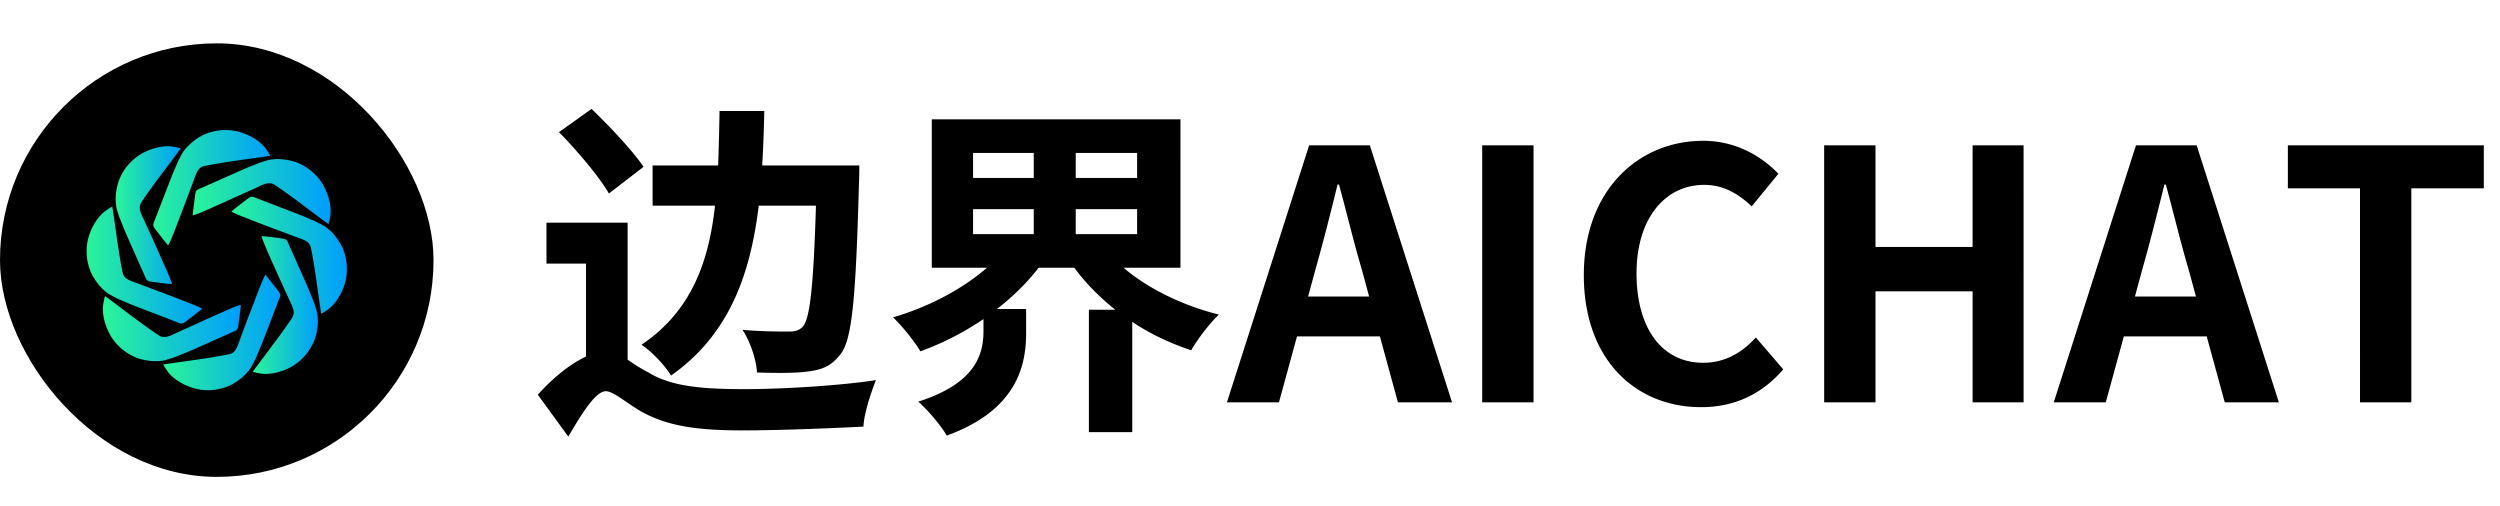 <svg xmlns="http://www.w3.org/2000/svg" width="173" height="35" fill="none"><rect width="30" height="30" y="3" fill="#000" rx="15"/><path fill="url(#a)" d="M16.018 14.641a2.43 2.43 0 0 0 .268.137c.354.16 1.098.441 1.482.593.108.044.195.072.303.116q.153.063.304.116c.195.072.39.151.593.224l1.512.57c.267.095.658.21.846.398.173.181.173.29.238.593.152.766.34 2.053.449 2.863l.159 1.091c.014.109.043.253.05.362.066-.03.13-.058.196-.094l.347-.246c.499-.405.868-1.034 1.07-1.648a3.4 3.4 0 0 0 .166-.962v-.289a3.6 3.6 0 0 0-.332-1.395c-.116-.239-.405-.68-.579-.86l-.173-.188c-.326-.296-.427-.369-.854-.578-.08-.044-.151-.087-.238-.123l-.752-.326c-.167-.072-.333-.13-.507-.202-.08-.029-.159-.065-.245-.094l-2.597-.998a1 1 0 0 0-.267-.086h-.037c-.1.007-.195.072-.383.216-.08.058-.962.73-1.02.81"/><path fill="url(#b)" d="M18.1 16.343c.013.05.02.086.035.137.015.05.036.094.058.145.13.36.456 1.091.622 1.467.05.101.094.188.137.296.044.102.087.195.13.297.095.195.167.383.26.578l.674 1.475c.115.253.31.614.31.875 0 .253-.08.332-.253.592-.434.65-1.215 1.692-1.7 2.335l-.664.89c-.066.086-.152.209-.225.288.073.022.138.051.21.066l.42.08c.636.064 1.345-.124 1.923-.413q.436-.23.796-.557l.202-.202c.326-.354.586-.773.752-1.229.094-.246.196-.766.203-1.012l.007-.26c-.022-.434-.036-.557-.188-1.012-.029-.087-.05-.174-.087-.253l-.303-.76c-.073-.173-.138-.332-.21-.498l-.109-.246-1.128-2.537c-.05-.123-.08-.203-.13-.253l-.029-.03c-.072-.064-.188-.086-.42-.115-.1-.014-1.207-.166-1.294-.144"/><path fill="url(#c)" d="M18.361 19.019c-.021.043-.043.072-.065.123-.029.043-.043.094-.065.145-.166.347-.448 1.091-.593 1.481-.043.102-.072.196-.116.297-.043.108-.08.202-.115.303-.073.203-.152.39-.232.593l-.564 1.518c-.094.26-.217.658-.398.839-.18.18-.289.18-.6.238-.76.16-2.054.34-2.856.456l-1.1.152c-.108.014-.253.043-.361.057l.101.188.246.355c.398.498 1.034.86 1.649 1.062.31.101.636.16.962.174h.282a3.8 3.8 0 0 0 1.403-.34c.238-.108.672-.398.853-.578l.188-.174c.297-.318.369-.42.586-.846.043-.086.087-.159.123-.245l.318-.745c.072-.173.137-.332.202-.506.037-.08.066-.166.102-.253l.99-2.588c.051-.116.087-.195.095-.267v-.036c-.008-.102-.073-.203-.218-.384-.065-.08-.737-.968-.817-1.019"/><path fill="url(#d)" d="M16.66 21.096c-.05.014-.093.021-.144.043-.043.014-.094.036-.144.05-.362.13-1.085.463-1.469.63-.1.043-.187.086-.289.13-.108.043-.202.086-.296.13-.195.094-.39.173-.579.267l-1.475.665c-.253.116-.615.311-.875.311s-.333-.072-.593-.246c-.651-.434-1.692-1.214-2.343-1.706l-.882-.665c-.087-.065-.21-.144-.297-.217-.022.073-.05.13-.065.203l-.072.426c-.073.636.115 1.338.412 1.916q.218.444.557.802l.202.203a3.8 3.8 0 0 0 1.23.752c.245.086.759.188 1.012.195l.253.007c.441-.015.564-.036 1.013-.188.094-.029.173-.05.26-.087l.752-.296c.174-.072.333-.145.506-.217.08-.029.16-.072.246-.108l2.539-1.128a.8.8 0 0 0 .253-.13l.021-.022c.065-.072.087-.188.116-.42.014-.108.166-1.207.152-1.3"/><path fill="url(#e)" d="M13.984 21.363c-.05-.029-.08-.05-.13-.072a1 1 0 0 0-.145-.065c-.347-.16-1.092-.441-1.475-.593-.109-.043-.195-.072-.304-.116q-.151-.063-.304-.116c-.202-.072-.39-.151-.593-.224l-1.518-.57c-.26-.095-.651-.21-.84-.398-.18-.181-.173-.29-.238-.593-.152-.766-.34-2.053-.448-2.863l-.16-1.091c-.014-.109-.043-.253-.05-.362-.065.03-.13.058-.195.094l-.347.246c-.5.405-.868 1.034-1.07 1.648-.102.318-.16.636-.167.962v.289c.014.477.13.954.333 1.395.115.239.405.68.578.86l.174.188c.325.297.426.369.853.579.08.043.152.086.239.122l.752.326c.166.072.333.13.499.202.087.03.166.065.253.094l2.596.998a1 1 0 0 0 .268.087h.036c.101-.008.195-.073.376-.217.087-.065.969-.73 1.027-.81"/><path fill="url(#f)" d="M11.9 19.654c-.014-.05-.02-.086-.035-.137-.015-.05-.037-.094-.058-.145-.13-.361-.463-1.091-.63-1.467-.043-.108-.086-.188-.13-.296-.043-.102-.086-.196-.13-.297-.094-.195-.173-.383-.26-.578l-.673-1.475c-.115-.253-.31-.614-.31-.875 0-.252.079-.332.253-.592.426-.65 1.215-1.692 1.699-2.335l.665-.89c.066-.086.152-.209.225-.289-.073-.021-.138-.05-.21-.065l-.42-.08c-.636-.064-1.345.124-1.923.413q-.436.23-.796.556l-.202.203a3.6 3.6 0 0 0-.752 1.229 4.2 4.2 0 0 0-.203 1.012l-.007.26c.022.434.036.557.188 1.012.029.087.05.174.087.253l.303.76c.073.173.138.332.21.498l.109.246 1.128 2.537c.05.123.08.203.13.253l.029.03c.072.064.188.086.42.115.1.014 1.207.166 1.294.144"/><path fill="url(#g)" d="M11.642 16.981c.021-.043.043-.08.065-.123.021-.043.043-.094.065-.144.166-.347.448-1.092.593-1.482.043-.101.072-.195.115-.297.044-.108.08-.202.116-.303.072-.203.152-.39.224-.593l.572-1.518c.094-.26.217-.658.397-.839s.29-.18.593-.238c.767-.16 2.062-.34 2.864-.456l1.1-.152c.108-.014.253-.043.361-.057l-.101-.188-.246-.354c-.398-.5-1.034-.86-1.649-1.063A3.6 3.6 0 0 0 15.749 9h-.282a3.8 3.8 0 0 0-1.403.34 3.9 3.9 0 0 0-.853.578l-.188.174c-.297.318-.369.42-.586.846-.043.086-.087.159-.123.245l-.318.745c-.072.174-.138.333-.203.506-.036.08-.065.166-.1.253l-.999 2.588a1 1 0 0 0-.087.268v.036c.008.1.073.202.217.383.066.08.738.968.818 1.02"/><path fill="url(#h)" d="M13.34 14.906c.05-.015.094-.022.137-.044.05-.014.101-.036.152-.05.362-.13 1.085-.463 1.46-.63.11-.043.196-.086.297-.13a3 3 0 0 0 .297-.137c.195-.086.383-.166.579-.26l1.475-.665c.253-.116.615-.31.875-.31s.333.071.593.245c.65.434 1.692 1.214 2.343 1.706l.882.665c.087.065.21.145.297.217.021-.072.043-.13.065-.203l.072-.426c.072-.636-.116-1.337-.412-1.916a3.3 3.3 0 0 0-.557-.802l-.203-.203a3.8 3.8 0 0 0-1.229-.751 4.5 4.5 0 0 0-1.012-.195l-.253-.015c-.442.022-.564.043-1.013.195-.094.03-.173.05-.26.087l-.76.296c-.166.073-.325.145-.498.217-.08.03-.16.072-.246.109l-2.539 1.127a.8.8 0 0 0-.253.13l-.022.022c-.065.072-.094.188-.115.42-.015.108-.167 1.207-.152 1.3"/><path fill="#000" d="M38.68 9.144c1.248 1.272 2.784 3.072 3.456 4.248l2.4-1.848c-.768-1.128-2.352-2.808-3.6-4.008zM49.792 7.68a188 188 0 0 1-.096 3.768H45.16v2.784h4.32c-.432 3.888-1.632 7.296-5.088 9.624.744.504 1.632 1.44 2.04 2.136 4.056-2.856 5.496-7.032 6.072-11.76h3.96c-.168 5.496-.408 7.824-.912 8.376-.264.264-.528.336-.96.336-.6 0-1.872 0-3.216-.12.552.816.96 2.088 1.008 2.952 1.368.048 2.736.048 3.552-.072.96-.12 1.608-.384 2.232-1.2.816-1.032 1.056-4.008 1.272-11.808.024-.384.024-1.248.024-1.248h-6.72c.072-1.224.12-2.496.144-3.768zm-6.36 7.728h-5.616v2.832h2.736v6.432c-1.032.48-2.208 1.392-3.336 2.64l2.112 2.904c.864-1.488 1.872-3.144 2.592-3.144.528 0 1.392.792 2.472 1.416 1.824 1.008 3.864 1.296 7.032 1.296 2.568 0 6.576-.168 8.328-.264.024-.864.528-2.376.864-3.216-2.472.384-6.48.624-9.072.624-2.784 0-5.04-.144-6.672-1.152-.6-.312-1.056-.624-1.44-.888zm23.904-.936h4.2V16.2h-4.2zm7.104 0h4.248V16.2H74.44zm-7.104-3.888h4.2v1.728h-4.2zm7.104 0h4.248v1.728H74.44zm.912 10.848v8.472h3v-7.632c1.248.84 2.64 1.488 4.08 1.968.432-.768 1.296-1.896 1.92-2.472-2.52-.624-4.92-1.8-6.6-3.24h3.936V8.256H64.48v10.272h3.816c-1.704 1.488-4.08 2.736-6.504 3.432.624.576 1.488 1.656 1.896 2.352a19.7 19.7 0 0 0 4.368-2.232v.84c0 1.56-.504 3.6-4.512 4.872.648.576 1.584 1.656 1.968 2.352 4.824-1.752 5.496-4.8 5.496-7.104v-1.656h-2.016c1.104-.864 2.088-1.824 2.88-2.856h2.472c.792 1.08 1.752 2.04 2.832 2.904zm9.552 6.408h3.6l1.248-4.56h5.736l1.248 4.56h3.744l-5.688-17.784h-4.2zm5.616-7.32.528-1.944c.528-1.848 1.032-3.864 1.512-5.808h.096c.528 1.896 1.008 3.96 1.56 5.808l.528 1.944zm12.048 7.32h3.552V10.056h-3.552zm15.144.336c2.328 0 4.224-.912 5.688-2.616l-1.896-2.208c-.936 1.032-2.112 1.752-3.648 1.752-2.808 0-4.608-2.328-4.608-6.192 0-3.816 1.992-6.12 4.68-6.12 1.344 0 2.376.624 3.288 1.488l1.848-2.256c-1.152-1.2-2.928-2.28-5.208-2.28-4.488 0-8.256 3.432-8.256 9.288 0 5.928 3.648 9.144 8.112 9.144m8.52-.336h3.552v-7.68h6.72v7.68h3.528V10.056h-3.528v7.032h-6.72v-7.032h-3.552zm15.888 0h3.6l1.248-4.56h5.736l1.248 4.56h3.744l-5.688-17.784h-4.2zm5.616-7.32.528-1.944c.528-1.848 1.032-3.864 1.512-5.808h.096c.528 1.896 1.008 3.96 1.56 5.808l.528 1.944zm15.576 7.32h3.552V13.032h5.016v-2.976h-13.56v2.976h4.992z"/><defs><linearGradient id="a" x1="16.018" x2="24.001" y1="17.659" y2="17.659" gradientUnits="userSpaceOnUse"><stop offset="0" stop-color="#2AF598"/><stop offset="1" stop-color="#009EFD"/></linearGradient><linearGradient id="b" x1="17.484" x2="21.997" y1="21.108" y2="21.108" gradientUnits="userSpaceOnUse"><stop offset="0" stop-color="#2AF598"/><stop offset="1" stop-color="#009EFD"/></linearGradient><linearGradient id="c" x1="11.296" x2="19.396" y1="23.009" y2="23.009" gradientUnits="userSpaceOnUse"><stop offset="0" stop-color="#2AF598"/><stop offset="1" stop-color="#009EFD"/></linearGradient><linearGradient id="d" x1="7.121" x2="16.662" y1="22.74" y2="22.74" gradientUnits="userSpaceOnUse"><stop offset="0" stop-color="#2AF598"/><stop offset="1" stop-color="#009EFD"/></linearGradient><linearGradient id="e" x1="6" x2="13.983" y1="18.345" y2="18.345" gradientUnits="userSpaceOnUse"><stop offset="0" stop-color="#2AF598"/><stop offset="1" stop-color="#009EFD"/></linearGradient><linearGradient id="f" x1="8.003" x2="12.516" y1="14.889" y2="14.889" gradientUnits="userSpaceOnUse"><stop offset="0" stop-color="#2AF598"/><stop offset="1" stop-color="#009EFD"/></linearGradient><linearGradient id="g" x1="10.607" x2="18.707" y1="12.991" y2="12.991" gradientUnits="userSpaceOnUse"><stop offset="0" stop-color="#2AF598"/><stop offset="1" stop-color="#009EFD"/></linearGradient><linearGradient id="h" x1="13.339" x2="22.88" y1="13.257" y2="13.257" gradientUnits="userSpaceOnUse"><stop offset="0" stop-color="#2AF598"/><stop offset="1" stop-color="#009EFD"/></linearGradient></defs></svg>